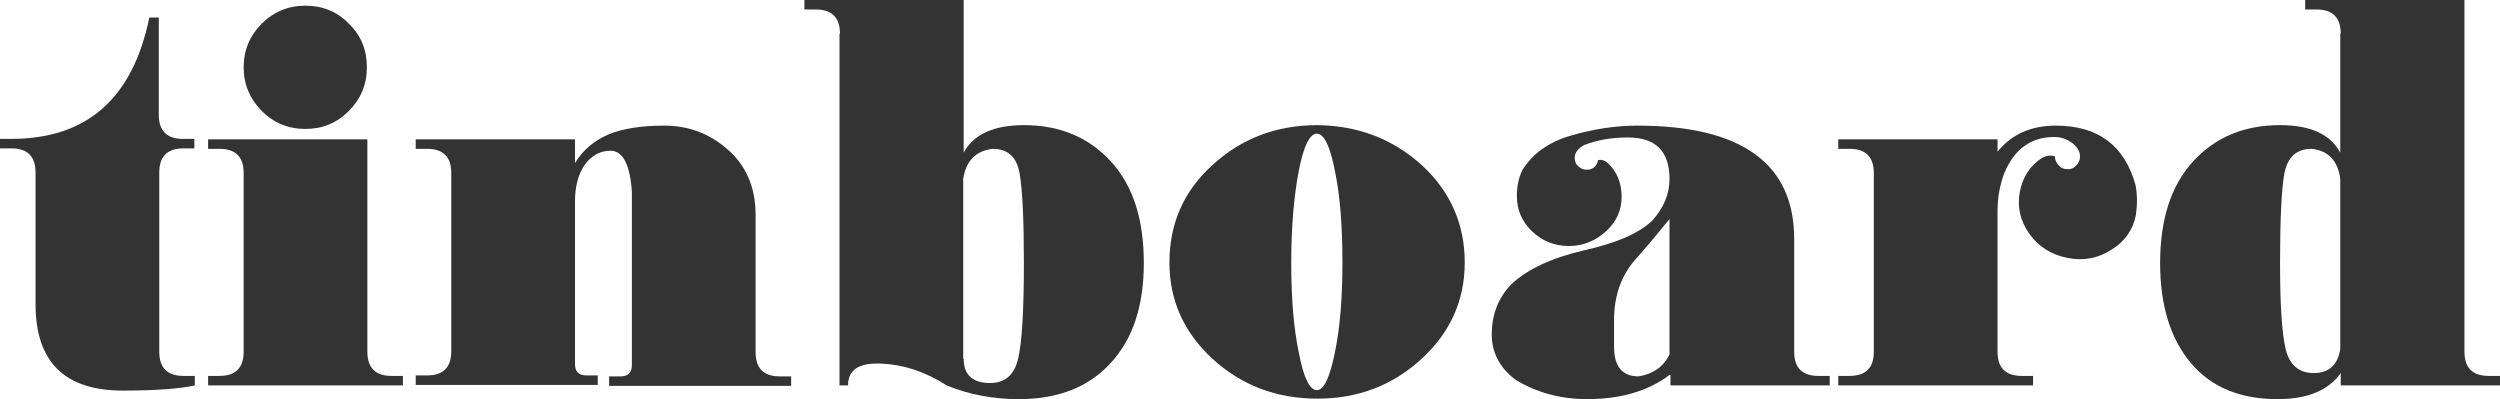 <?xml version="1.0" encoding="utf-8"?>
<!-- Generator: Adobe Illustrator 19.0.1, SVG Export Plug-In . SVG Version: 6.00 Build 0)  -->
<svg version="1.1" id="Layer_1" xmlns="http://www.w3.org/2000/svg" xmlns:xlink="http://www.w3.org/1999/xlink" x="0px" y="0px"
	 viewBox="0 0 527.4 84.2" style="enable-background:new 0 0 527.4 84.2;" xml:space="preserve">
<style type="text/css">
	.st0{fill:#333333;}
	.st1{fill:#00FFF2;}
	.st2{fill:#FFFF00;}
	.st3{fill:#CD00FF;}
	.st4{fill:#00FF00;}
	.st5{fill:#FF007A;}
</style>
<g>
	<g>
		<path class="st0" d="M38.7,31.3c-3.4,0-5.1,1.7-5.1,5.1v37.8c0,3.4,1.7,5.1,5.1,5.1h2.4v2c-3.1,0.7-8.2,1.1-15.2,1.1
			c-12.3,0-18.4-6.1-18.4-18.2V36.4c0-3.4-1.7-5.1-5.1-5.1H0v-2h2.4c15.9,0,25.6-8.5,29.1-25.6h2v20.5c0,3.4,1.7,5.1,5.1,5.1h2.4v2
			H38.7z"/>
		<path class="st0" d="M51.4,36.5c0-3.4-1.7-5.1-5.1-5.1h-2.4v-2h33.6v44.8c0,3.4,1.7,5.1,5.1,5.1H85v2H43.9v-2h2.4
			c3.4,0,5.1-1.7,5.1-5.1V36.5z M73.6,5c2.6,2.5,3.8,5.6,3.8,9.2c0,3.6-1.3,6.7-3.8,9.2c-2.6,2.6-5.6,3.8-9.2,3.8
			c-3.6,0-6.7-1.3-9.2-3.8c-2.5-2.6-3.8-5.6-3.8-9.2c0-3.6,1.3-6.7,3.8-9.2c2.5-2.5,5.6-3.8,9.2-3.8C68,1.2,71.1,2.4,73.6,5z"/>
		<path class="st0" d="M121.3,42.5v34.3c0,1.6,0.8,2.4,2.4,2.4h2.4v2H87.7v-2h2.4c3.4,0,5.1-1.7,5.1-5.1V36.5c0-3.4-1.7-5.1-5.1-5.1
			h-2.4v-2h33.6v5c1.7-2.8,4.1-4.8,7.2-6.1c3-1.2,6.9-1.8,11.6-1.8c5.2,0,9.7,1.7,13.6,5.2c3.8,3.4,5.7,8,5.7,13.6v29
			c0,3.4,1.7,5.1,5.1,5.1h2.4v2h-38.4v-2h2.4c1.6,0,2.4-0.8,2.4-2.4V40.4c-0.4-5.7-1.9-8.6-4.5-8.6c-2.2,0-4,1-5.4,2.9
			C122,36.7,121.3,39.3,121.3,42.5z"/>
		<path class="st0" d="M177.2,7.1c0-3.4-1.7-5.1-5.1-5.1h-2.4V0h33.6v32.2c2.1-3.9,6.4-5.8,12.7-5.8c7.5,0,13.6,2.5,18.3,7.6
			s7,12.2,7,21.5c0,9-2.3,16-7,21.1s-11.1,7.6-19.4,7.6c-5.5,0-10.6-1-15.2-2.9c-4.5-2.9-9.1-4.4-13.8-4.6c-4.7-0.2-7,1.3-7,4.6
			h-1.8V7.1z M203.3,75.7c0,3.4,1.9,5.1,5.6,5.1c3.1,0,5.1-1.7,5.9-5.2c0.8-3.5,1.2-10.2,1.2-20.1c0-9.1-0.3-15.4-0.9-18.9
			c-0.6-3.5-2.5-5.2-5.7-5.2c-3.5,0.4-5.6,2.5-6.2,6.3V75.7z"/>
		<path class="st0" d="M299.9,34.8c6.1,5.6,9.1,12.5,9.1,20.6c0,7.9-3,14.7-9.1,20.3c-6.1,5.6-13.4,8.4-22,8.4
			c-8.6,0-16-2.8-22.1-8.4c-6.1-5.6-9.1-12.4-9.1-20.3c0-8.2,3-15.1,9.1-20.6c6.1-5.6,13.5-8.4,22.1-8.4
			C286.5,26.5,293.8,29.3,299.9,34.8z M277.8,28.2c-1.5,0-2.8,2.6-3.8,7.8c-1,5.2-1.6,11.7-1.6,19.4c0,7.4,0.5,13.8,1.6,19
			c1,5.3,2.3,7.9,3.8,7.9c1.5,0,2.7-2.6,3.8-7.9c1.1-5.3,1.6-11.6,1.6-19c0-7.7-0.5-14.2-1.6-19.4C280.6,30.8,279.3,28.2,277.8,28.2
			z"/>
		<path class="st0" d="M352.2,79.1c-4.5,3.4-10.3,5.1-17.4,5.1c-5.6,0-10.7-1.4-15.1-4.1c-3.3-2.5-5-5.7-5-9.5
			c0-4.3,1.4-7.8,4.1-10.6c3.4-3.2,8.5-5.6,15.4-7.2c6.8-1.5,11.6-3.6,14.4-6.3c2.4-2.7,3.6-5.6,3.6-8.7c0-5.9-2.9-8.8-8.8-8.8
			c-3.3,0-6.4,0.5-9.2,1.6c-1.3,0.7-2,1.6-2,2.7c0,0.7,0.2,1.3,0.8,1.8c0.5,0.5,1.1,0.7,1.8,0.7c0.6,0,1.2-0.2,1.6-0.6
			c0.4-0.4,0.6-0.8,0.7-1.4c0.7-0.2,1.4,0,2.1,0.6c1.9,1.8,2.9,4.2,2.9,7.1c0,2.9-1.1,5.3-3.3,7.3c-2.2,2-4.8,3.1-7.8,3.1
			c-3.1,0-5.7-1.1-7.8-3.1c-2.1-2-3.2-4.5-3.2-7.4c0-1.9,0.3-3.7,1.1-5.4c2.1-3.5,5.5-6,10.3-7.4c4.8-1.4,9.5-2.1,14-2.1
			c22,0,33.1,8,33.1,23.9v23.8c0,3.4,1.7,5.1,5.1,5.1h2.4v2h-33.6V79.1z M352.2,74.8V46.2c-1.7,2.1-3.9,4.8-6.8,8.1
			c-3.2,3.4-4.9,7.8-4.9,13.2v5.6c0,4.2,1.7,6.3,5.2,6.3C348.7,78.9,350.9,77.4,352.2,74.8z"/>
		<path class="st0" d="M421.4,44.6v29.6c0,3.4,1.7,5.1,5.1,5.1h2.4v2h-41.1v-2h2.4c3.4,0,5.1-1.7,5.1-5.1V36.5
			c0-3.4-1.7-5.1-5.1-5.1h-2.4v-2h33.6V32c3-3.7,7.1-5.5,12.3-5.5c8.9,0,14.5,4.2,16.8,12.5c0.4,2,0.4,4.1,0.1,6.3
			c-0.6,3.2-2.4,5.7-5.2,7.4c-2.8,1.8-5.9,2.4-9.3,1.7c-3.4-0.7-6.1-2.4-8-5.1c-1.9-2.7-2.6-5.7-2-8.8c0.6-3.2,2.2-5.6,4.7-7.2
			c1-0.5,1.9-0.6,2.7-0.3c0,0.7,0.3,1.3,0.8,1.9c0.5,0.6,1.2,0.8,2,0.8c0.6,0,1.2-0.2,1.7-0.8c0.5-0.5,0.8-1.1,0.8-1.9
			c0-1-0.5-1.9-1.6-2.8c-1.1-0.8-2.3-1.3-3.8-1.3c-5,0-8.5,2.6-10.6,7.7C421.9,39,421.4,41.6,421.4,44.6z"/>
		<path class="st0" d="M493.8,7.1c0-3.4-1.7-5.1-5.1-5.1h-2.4V0h33.6v74.2c0,3.4,1.7,5.1,5.1,5.1h2.4v2h-33.6v-2.6
			c-2.6,3.7-7.1,5.5-13.3,5.5c-7.9,0-14-2.5-18.3-7.6c-4.3-5.1-6.5-12.1-6.5-21.1c0-9.2,2.3-16.4,7-21.5s10.8-7.6,18.3-7.6
			c6.4,0,10.6,1.9,12.7,5.8V7.1z M487.6,31.4c-3.1,0-5,1.7-5.7,5.2c-0.6,3.5-0.9,9.8-0.9,18.9c0,8.9,0.4,14.9,1.2,18.2
			c0.8,3.3,2.8,5,5.9,5c3.2,0,5.1-1.7,5.6-5.1V37.7C493.2,33.9,491.1,31.7,487.6,31.4z"/>
	</g>
	<g>
		<rect x="5.4" y="99.4" class="st1" width="43.9" height="4.1"/>
	</g>
	<g>
		<rect x="63.8" y="99.4" class="st2" width="43.9" height="4.1"/>
	</g>
	<g>
		<rect x="122.3" y="99.4" class="st3" width="43.9" height="4.1"/>
	</g>
	<g>
		<rect x="180.7" y="99.4" class="st4" width="43.9" height="4.1"/>
	</g>
	<g>
		<rect x="239.1" y="99.4" class="st5" width="43.9" height="4.1"/>
	</g>
</g>
</svg>
